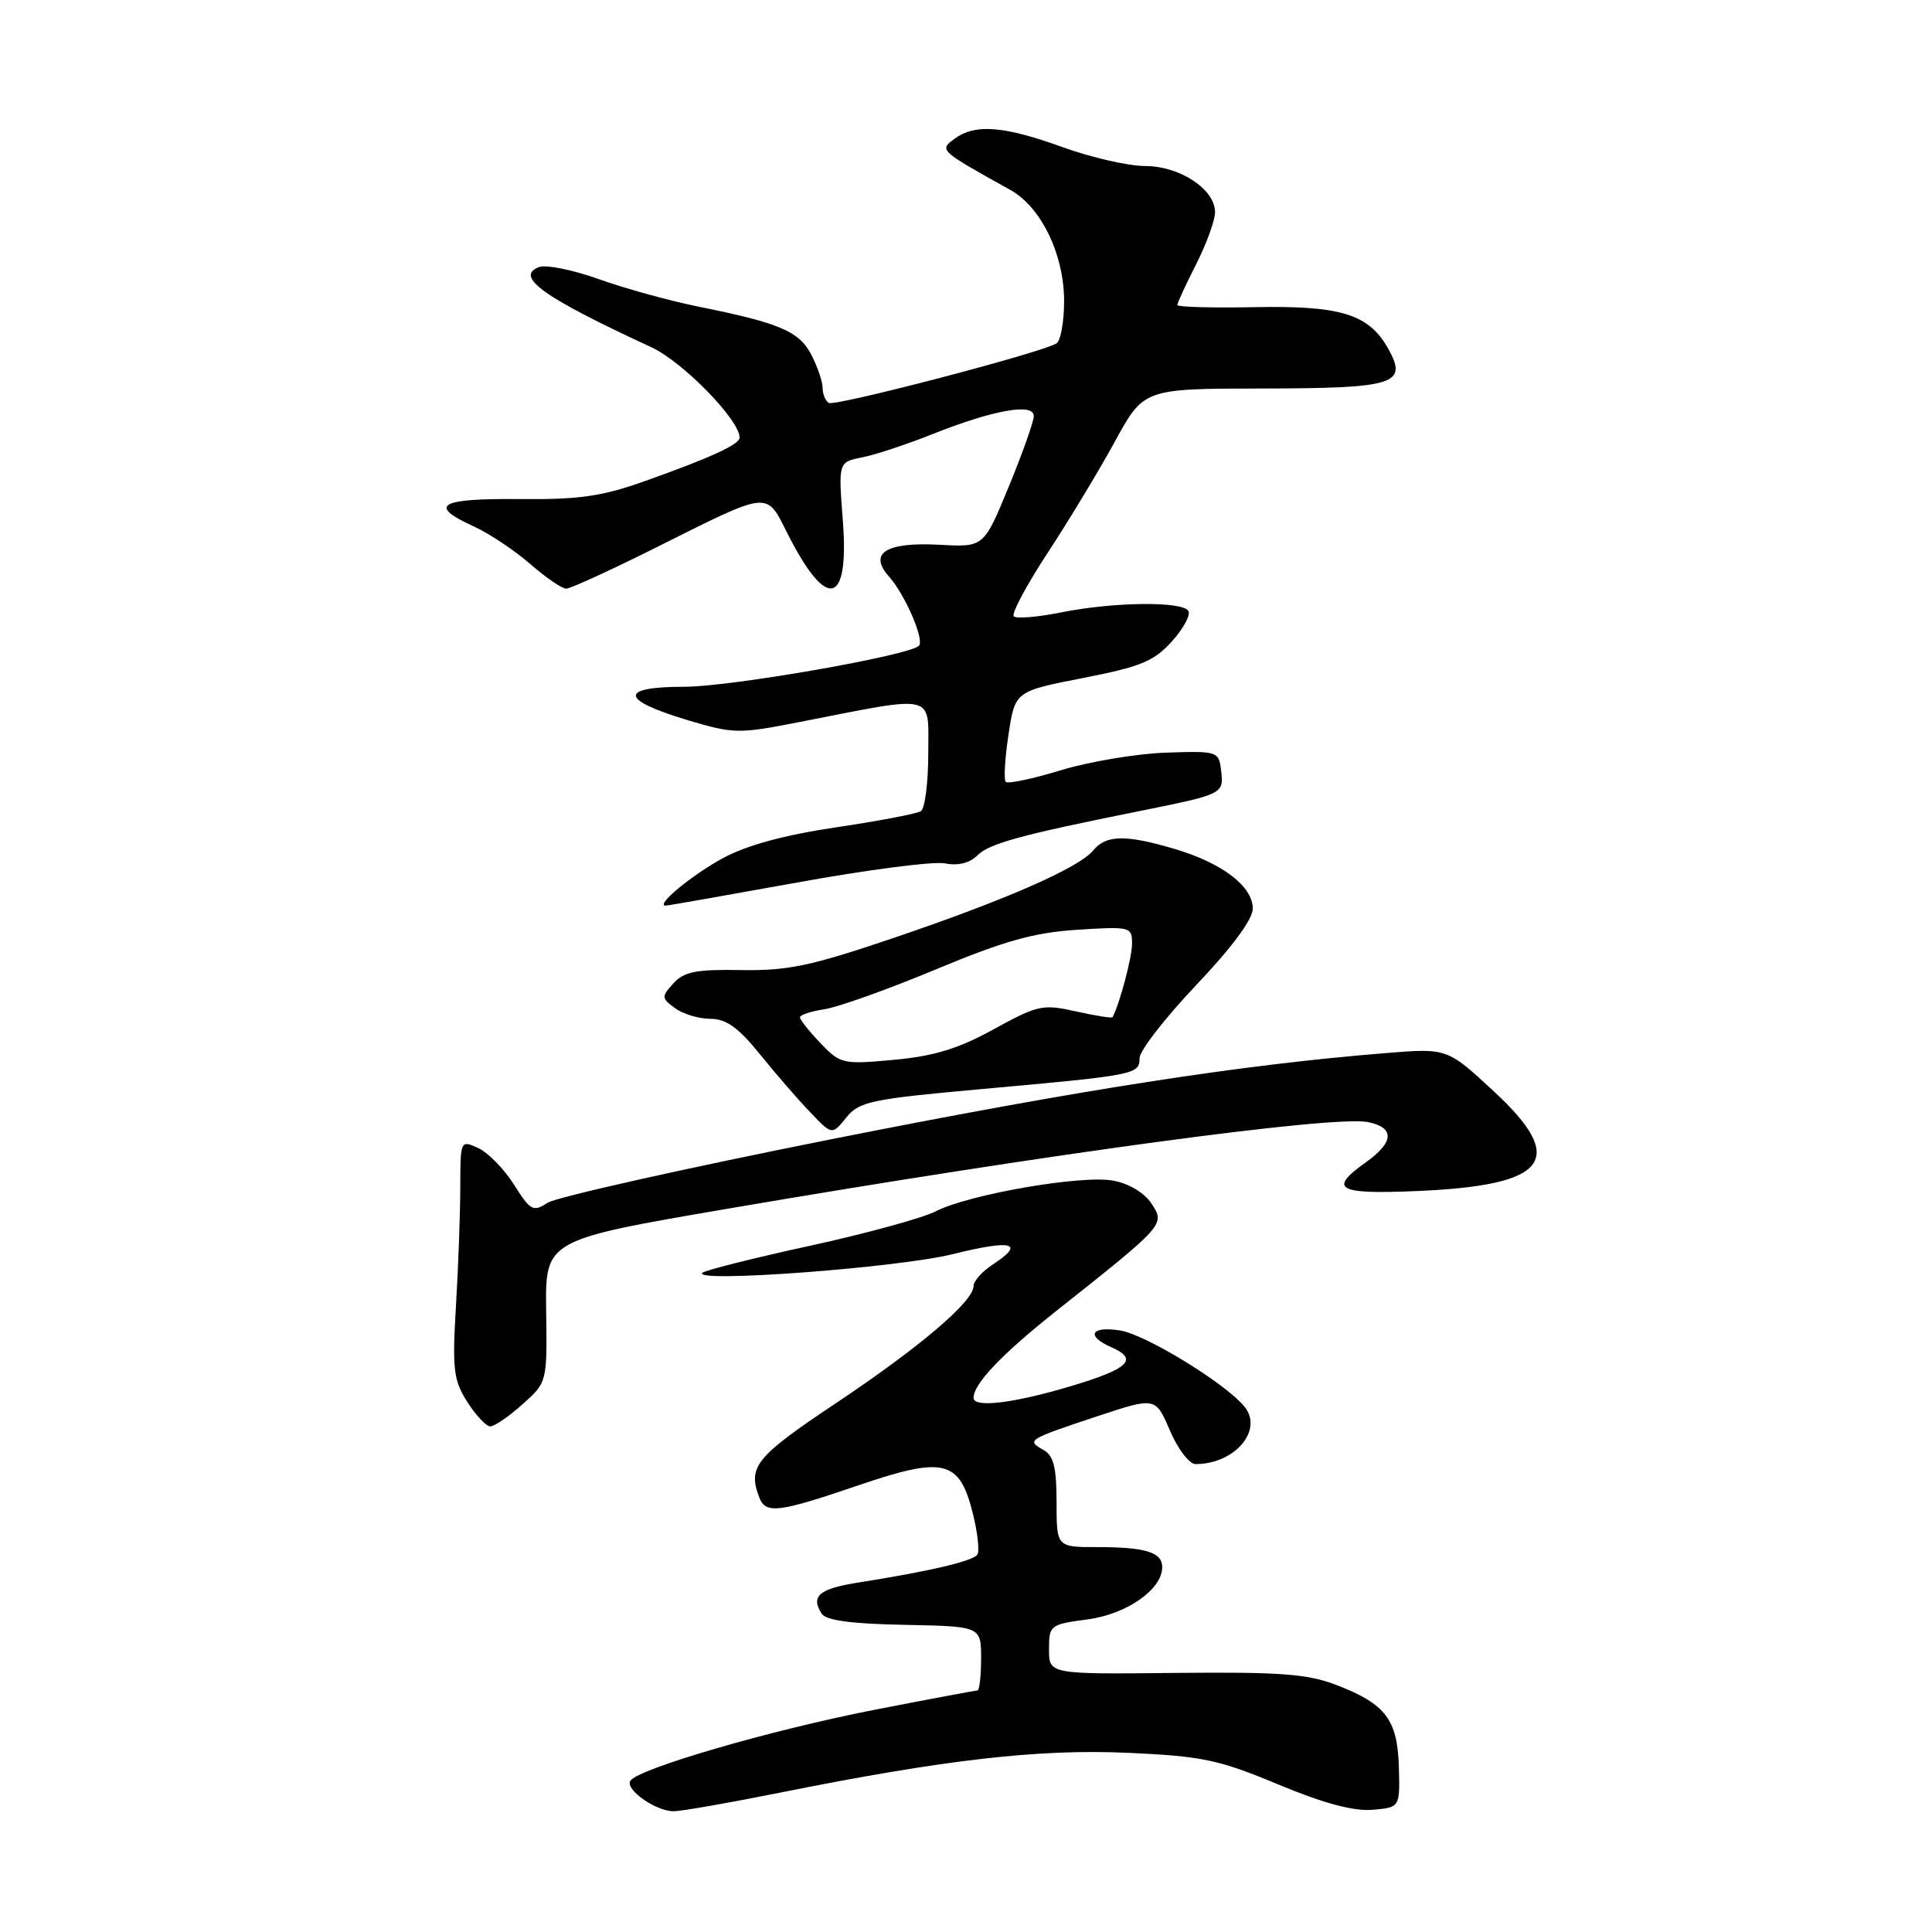 <?xml version="1.0" encoding="UTF-8" standalone="no"?>
<!DOCTYPE svg PUBLIC "-//W3C//DTD SVG 1.1//EN" "http://www.w3.org/Graphics/SVG/1.1/DTD/svg11.dtd" >
<svg xmlns="http://www.w3.org/2000/svg" xmlns:xlink="http://www.w3.org/1999/xlink" version="1.1" viewBox="0 0 256 256">
 <g >
 <path fill="currentColor"
d=" M 103.28 237.55 C 125.25 233.14 137.68 231.72 149.50 232.26 C 159.28 232.70 161.48 233.16 169.33 236.43 C 175.33 238.94 179.33 240.01 181.83 239.81 C 185.50 239.50 185.50 239.50 185.36 234.20 C 185.19 227.88 183.62 225.79 177.13 223.29 C 173.27 221.80 169.73 221.53 155.75 221.67 C 139.00 221.85 139.00 221.85 139.00 218.55 C 139.00 215.35 139.14 215.24 144.09 214.58 C 149.31 213.89 154.00 210.61 154.00 207.65 C 154.00 205.68 151.79 205.00 145.42 205.00 C 140.00 205.00 140.00 205.00 140.00 199.05 C 140.00 194.43 139.61 192.88 138.26 192.12 C 135.98 190.85 136.17 190.73 145.31 187.69 C 153.11 185.10 153.11 185.10 155.02 189.55 C 156.07 192.00 157.59 194.00 158.40 194.00 C 163.64 194.00 167.47 189.47 164.87 186.35 C 162.31 183.26 151.83 176.85 148.45 176.30 C 144.56 175.67 143.83 177.01 147.25 178.51 C 150.91 180.12 149.60 181.37 141.84 183.69 C 134.26 185.95 129.00 186.58 129.00 185.22 C 129.00 183.37 132.74 179.44 139.86 173.79 C 154.38 162.28 154.40 162.26 152.59 159.50 C 151.65 158.06 149.61 156.83 147.51 156.44 C 143.35 155.66 128.34 158.26 123.96 160.52 C 122.27 161.39 114.75 163.45 107.24 165.09 C 99.73 166.73 93.35 168.34 93.05 168.66 C 91.78 170.01 119.02 167.98 126.25 166.18 C 134.18 164.21 135.94 164.68 131.50 167.59 C 130.12 168.49 129.00 169.76 129.00 170.41 C 129.00 172.45 121.90 178.49 110.75 185.94 C 100.11 193.04 99.05 194.35 100.61 198.42 C 101.46 200.64 103.14 200.43 113.69 196.83 C 125.07 192.95 127.12 193.43 128.89 200.47 C 129.53 203.02 129.81 205.50 129.51 205.98 C 128.97 206.85 123.22 208.20 113.58 209.72 C 108.55 210.52 107.40 211.51 108.86 213.80 C 109.43 214.71 112.76 215.17 119.84 215.30 C 130.00 215.50 130.00 215.50 130.00 219.75 C 130.00 222.09 129.78 224.00 129.51 224.00 C 129.24 224.00 123.05 225.16 115.76 226.58 C 102.15 229.24 84.51 234.37 83.52 235.97 C 82.81 237.12 86.90 240.00 89.25 240.00 C 90.24 240.00 96.56 238.90 103.28 237.55 Z  M 69.23 186.08 C 72.50 183.16 72.50 183.16 72.37 173.73 C 72.24 164.30 72.24 164.30 96.37 160.17 C 138.95 152.88 176.70 147.77 181.25 148.68 C 184.83 149.40 184.74 151.34 181.00 154.00 C 175.96 157.59 177.15 158.27 187.75 157.82 C 205.15 157.08 207.75 153.69 197.93 144.60 C 191.76 138.88 191.76 138.88 183.63 139.54 C 164.44 141.08 143.22 144.38 110.02 150.98 C 90.54 154.86 73.68 158.64 72.54 159.38 C 70.65 160.62 70.28 160.42 68.10 156.96 C 66.79 154.89 64.66 152.71 63.36 152.12 C 61.02 151.05 61.00 151.09 60.99 157.27 C 60.99 160.70 60.73 167.78 60.42 173.00 C 59.92 181.45 60.08 182.86 61.91 185.75 C 63.04 187.54 64.42 189.00 64.97 189.00 C 65.52 189.00 67.44 187.69 69.23 186.08 Z  M 130.26 144.29 C 150.49 142.47 151.00 142.37 151.00 140.20 C 151.00 139.23 154.38 134.88 158.50 130.53 C 163.26 125.52 166.00 121.81 166.00 120.39 C 166.00 117.45 161.96 114.36 155.68 112.50 C 149.18 110.57 146.57 110.61 144.87 112.67 C 142.96 115.00 133.32 119.22 118.30 124.32 C 107.47 127.99 104.38 128.64 98.22 128.54 C 92.25 128.43 90.63 128.75 89.23 130.30 C 87.62 132.08 87.63 132.26 89.45 133.59 C 90.51 134.37 92.62 135.00 94.14 135.00 C 96.22 135.00 97.83 136.15 100.70 139.70 C 102.79 142.29 105.79 145.75 107.38 147.40 C 110.25 150.41 110.25 150.41 112.14 148.08 C 113.86 145.95 115.38 145.63 130.26 144.29 Z  M 105.61 116.94 C 114.90 115.25 123.72 114.11 125.21 114.40 C 126.95 114.75 128.50 114.36 129.53 113.33 C 131.08 111.77 135.26 110.63 151.00 107.47 C 162.08 105.24 162.16 105.20 161.81 102.16 C 161.50 99.54 161.41 99.50 154.50 99.73 C 150.65 99.86 144.41 100.90 140.64 102.04 C 136.87 103.19 133.56 103.89 133.27 103.61 C 132.99 103.32 133.15 100.51 133.63 97.35 C 134.50 91.60 134.50 91.60 143.50 89.84 C 151.15 88.35 152.92 87.62 155.28 84.99 C 156.81 83.29 157.79 81.48 157.47 80.95 C 156.67 79.65 147.56 79.75 140.64 81.14 C 137.51 81.77 134.67 82.01 134.33 81.67 C 133.99 81.33 136.01 77.55 138.81 73.27 C 141.61 69.00 145.63 62.35 147.73 58.50 C 151.56 51.50 151.56 51.50 167.25 51.48 C 184.87 51.45 186.58 50.91 183.95 46.21 C 181.38 41.62 177.69 40.48 166.25 40.70 C 160.61 40.81 156.00 40.68 156.00 40.42 C 156.00 40.15 157.12 37.71 158.50 35.00 C 159.88 32.29 161.00 29.18 161.00 28.11 C 161.00 25.08 156.33 22.00 151.74 22.00 C 149.54 22.00 144.62 20.88 140.81 19.50 C 132.96 16.67 129.23 16.38 126.48 18.39 C 124.42 19.90 124.46 19.93 133.88 25.17 C 137.96 27.44 141.00 33.72 141.00 39.90 C 141.00 42.64 140.54 45.17 139.98 45.51 C 137.99 46.74 110.63 53.89 109.82 53.39 C 109.37 53.11 109.00 52.21 109.00 51.39 C 109.00 50.57 108.33 48.61 107.52 47.03 C 105.89 43.89 103.36 42.81 92.50 40.62 C 88.65 39.84 82.71 38.20 79.30 36.97 C 75.89 35.75 72.34 35.04 71.41 35.39 C 68.15 36.65 72.06 39.43 86.29 46.00 C 90.47 47.93 98.00 55.64 98.00 57.98 C 98.00 58.89 94.19 60.64 85.50 63.73 C 79.75 65.78 76.76 66.21 68.75 66.13 C 58.18 66.03 56.64 66.96 62.75 69.74 C 64.81 70.68 68.19 72.93 70.25 74.73 C 72.32 76.53 74.46 78.00 75.02 78.00 C 75.58 78.00 80.86 75.58 86.77 72.63 C 102.21 64.91 101.46 64.99 104.38 70.76 C 109.57 81.00 112.55 80.27 111.68 68.97 C 111.08 61.23 111.08 61.23 114.26 60.60 C 116.01 60.25 120.15 58.88 123.47 57.56 C 131.63 54.31 137.01 53.35 136.98 55.14 C 136.97 55.89 135.47 60.10 133.66 64.50 C 130.36 72.50 130.36 72.50 124.61 72.19 C 117.40 71.79 115.02 73.27 117.80 76.40 C 119.93 78.79 122.53 84.81 121.76 85.57 C 120.46 86.87 96.81 91.00 90.69 91.00 C 81.97 91.00 82.13 92.73 91.08 95.41 C 97.23 97.25 97.85 97.26 106.00 95.66 C 124.27 92.09 123.00 91.78 123.00 99.81 C 123.00 103.70 122.56 107.16 122.01 107.49 C 121.47 107.83 116.41 108.79 110.76 109.63 C 103.89 110.65 98.94 112.00 95.77 113.72 C 91.62 115.98 86.77 120.00 88.21 120.00 C 88.49 120.00 96.33 118.62 105.61 116.94 Z  M 108.72 138.23 C 107.23 136.67 106.00 135.13 106.00 134.80 C 106.00 134.48 107.46 134.00 109.25 133.73 C 111.04 133.46 117.67 131.09 123.98 128.46 C 133.05 124.68 136.98 123.57 142.73 123.20 C 149.79 122.75 150.00 122.80 150.00 125.05 C 150.00 126.85 148.37 132.99 147.42 134.78 C 147.33 134.94 145.15 134.59 142.58 134.02 C 138.16 133.03 137.52 133.17 131.69 136.37 C 127.02 138.95 123.78 139.94 118.47 140.43 C 111.68 141.06 111.36 140.98 108.72 138.23 Z "/>
</g>
</svg>